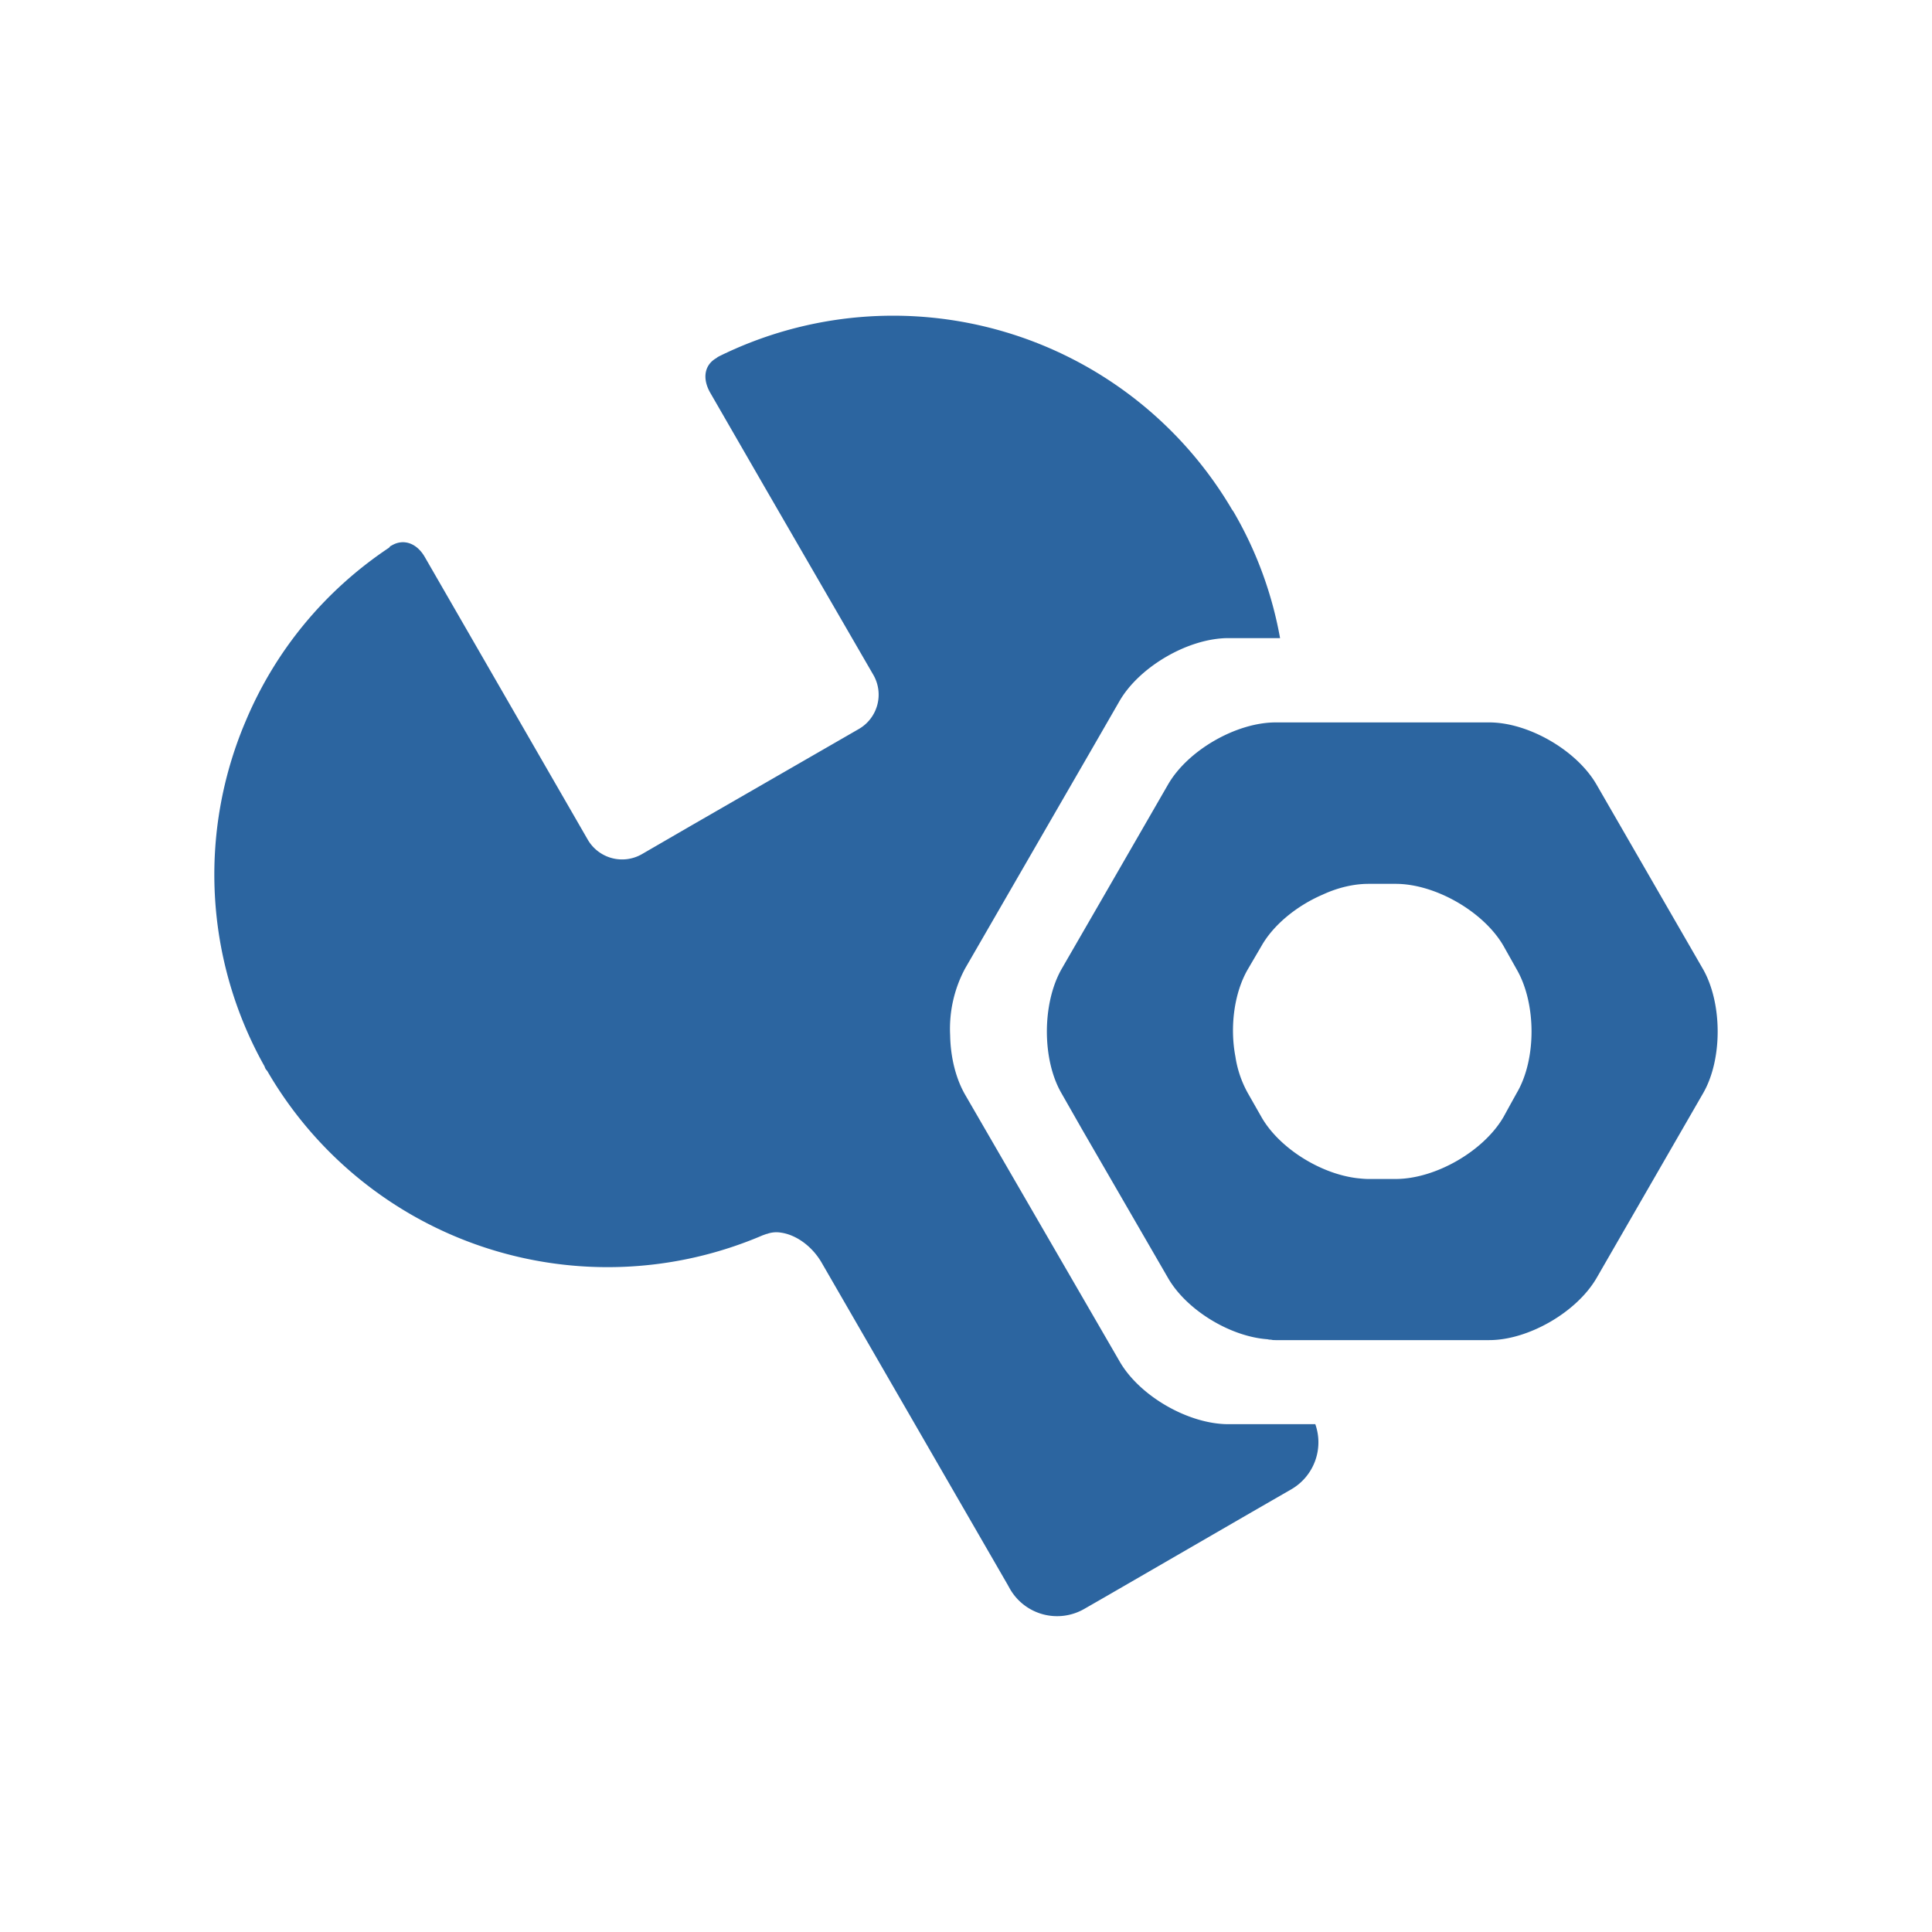 <svg xmlns="http://www.w3.org/2000/svg" width="25" height="25">
    <path class="patha" fill="#2c65a0"
        d="M22.039 12.544l-1.379-2.39c-.256-.445-.883-.806-1.39-.806h-2.762c-.511 0-1.14.361-1.395.806l-.817 1.417-.562.973c-.25.445-.25 1.167 0 1.6l.273.479 1.106 1.912c.239.417.806.761 1.29.795a.122.122 0 0 0 .044.005c.017.006.039.006.061.006h2.763c.505 0 1.133-.361 1.39-.806l1.378-2.39c.25-.434.25-1.157 0-1.601zm-3.98 2.712h-.35c-.05 0-.095-.005-.145-.01-.478-.056-1.011-.39-1.24-.79l-.177-.311a1.394 1.394 0 0 1-.161-.473c-.073-.383-.017-.822.16-1.128l.179-.306c.155-.272.455-.517.789-.661.194-.09.4-.14.595-.14h.35c.517 0 1.14.362 1.395.801l.172.306c.256.444.256 1.167 0 1.6l-.083.15-.089.162c-.256.439-.878.8-1.395.8zm3.98-2.712l-1.379-2.39c-.256-.445-.883-.806-1.39-.806h-2.762c-.511 0-1.14.361-1.395.806l-.817 1.417-.562.973c-.25.445-.25 1.167 0 1.6l.273.479 1.106 1.912c.239.417.806.761 1.29.795a.122.122 0 0 0 .044.005c.017.006.039.006.061.006h2.763c.505 0 1.133-.361 1.39-.806l1.378-2.39c.25-.434.25-1.157 0-1.601zm-3.98 2.712h-.35c-.05 0-.095-.005-.145-.01-.478-.056-1.011-.39-1.24-.79l-.177-.311a1.394 1.394 0 0 1-.161-.473c-.073-.383-.017-.822.16-1.128l.179-.306c.155-.272.455-.517.789-.661.194-.09.4-.14.595-.14h.35c.517 0 1.14.362 1.395.801l.172.306c.256.444.256 1.167 0 1.6l-.083.15-.089.162c-.256.439-.878.8-1.395.8zm3.98-2.712l-1.379-2.39c-.256-.445-.883-.806-1.39-.806h-2.762c-.511 0-1.14.361-1.395.806l-.817 1.417-.562.973c-.25.445-.25 1.167 0 1.6l.273.479 1.106 1.912c.239.417.806.761 1.29.795a.122.122 0 0 0 .044.005c.017.006.039.006.061.006h2.763c.505 0 1.133-.361 1.39-.806l1.378-2.39c.25-.434.25-1.157 0-1.601zm-3.98 2.712h-.35c-.05 0-.095-.005-.145-.01-.478-.056-1.011-.39-1.24-.79l-.177-.311a1.394 1.394 0 0 1-.161-.473c-.073-.383-.017-.822.16-1.128l.179-.306c.155-.272.455-.517.789-.661.194-.09.4-.14.595-.14h.35c.517 0 1.14.362 1.395.801l.172.306c.256.444.256 1.167 0 1.6l-.083.15-.089.162c-.256.439-.878.8-1.395.8zm-1.345 4.013l-.512.295-1.884 1.09-.289.166a.704.704 0 0 1-.961-.261l-.034-.061-2.395-4.147c-.128-.228-.34-.372-.529-.4a.357.357 0 0 0-.189.017h-.005s-.006 0-.011.005c-.006 0-.017.006-.034.011a5.09 5.09 0 0 1-6.414-2.128.115.115 0 0 1-.033-.056 5.063 5.063 0 0 1-.24-4.48c.373-.884 1.001-1.667 1.852-2.234.01-.017.022-.023.033-.028.15-.089.322-.034.428.15l2.112 3.663a.514.514 0 0 0 .695.183l.623-.361 2.19-1.262a.513.513 0 0 0 .183-.7L9.916 6.34l-.728-1.262c-.106-.19-.067-.361.083-.445.011-.01.022-.016.033-.022a5.088 5.088 0 0 1 6.626 1.962c.011.022.028.04.039.061.3.517.495 1.067.595 1.623h-.667c-.523 0-1.157.373-1.412.817l-.356.618-.456.789-1.184 2.05a1.65 1.65 0 0 0-.194.868v.005c.006.278.072.55.194.762l1.996 3.446c.256.45.89.817 1.412.817h1.123a.703.703 0 0 1-.306.84z">
    </path>
    <path class="pathb" fill="#2c65a0" d=""></path>
</svg>